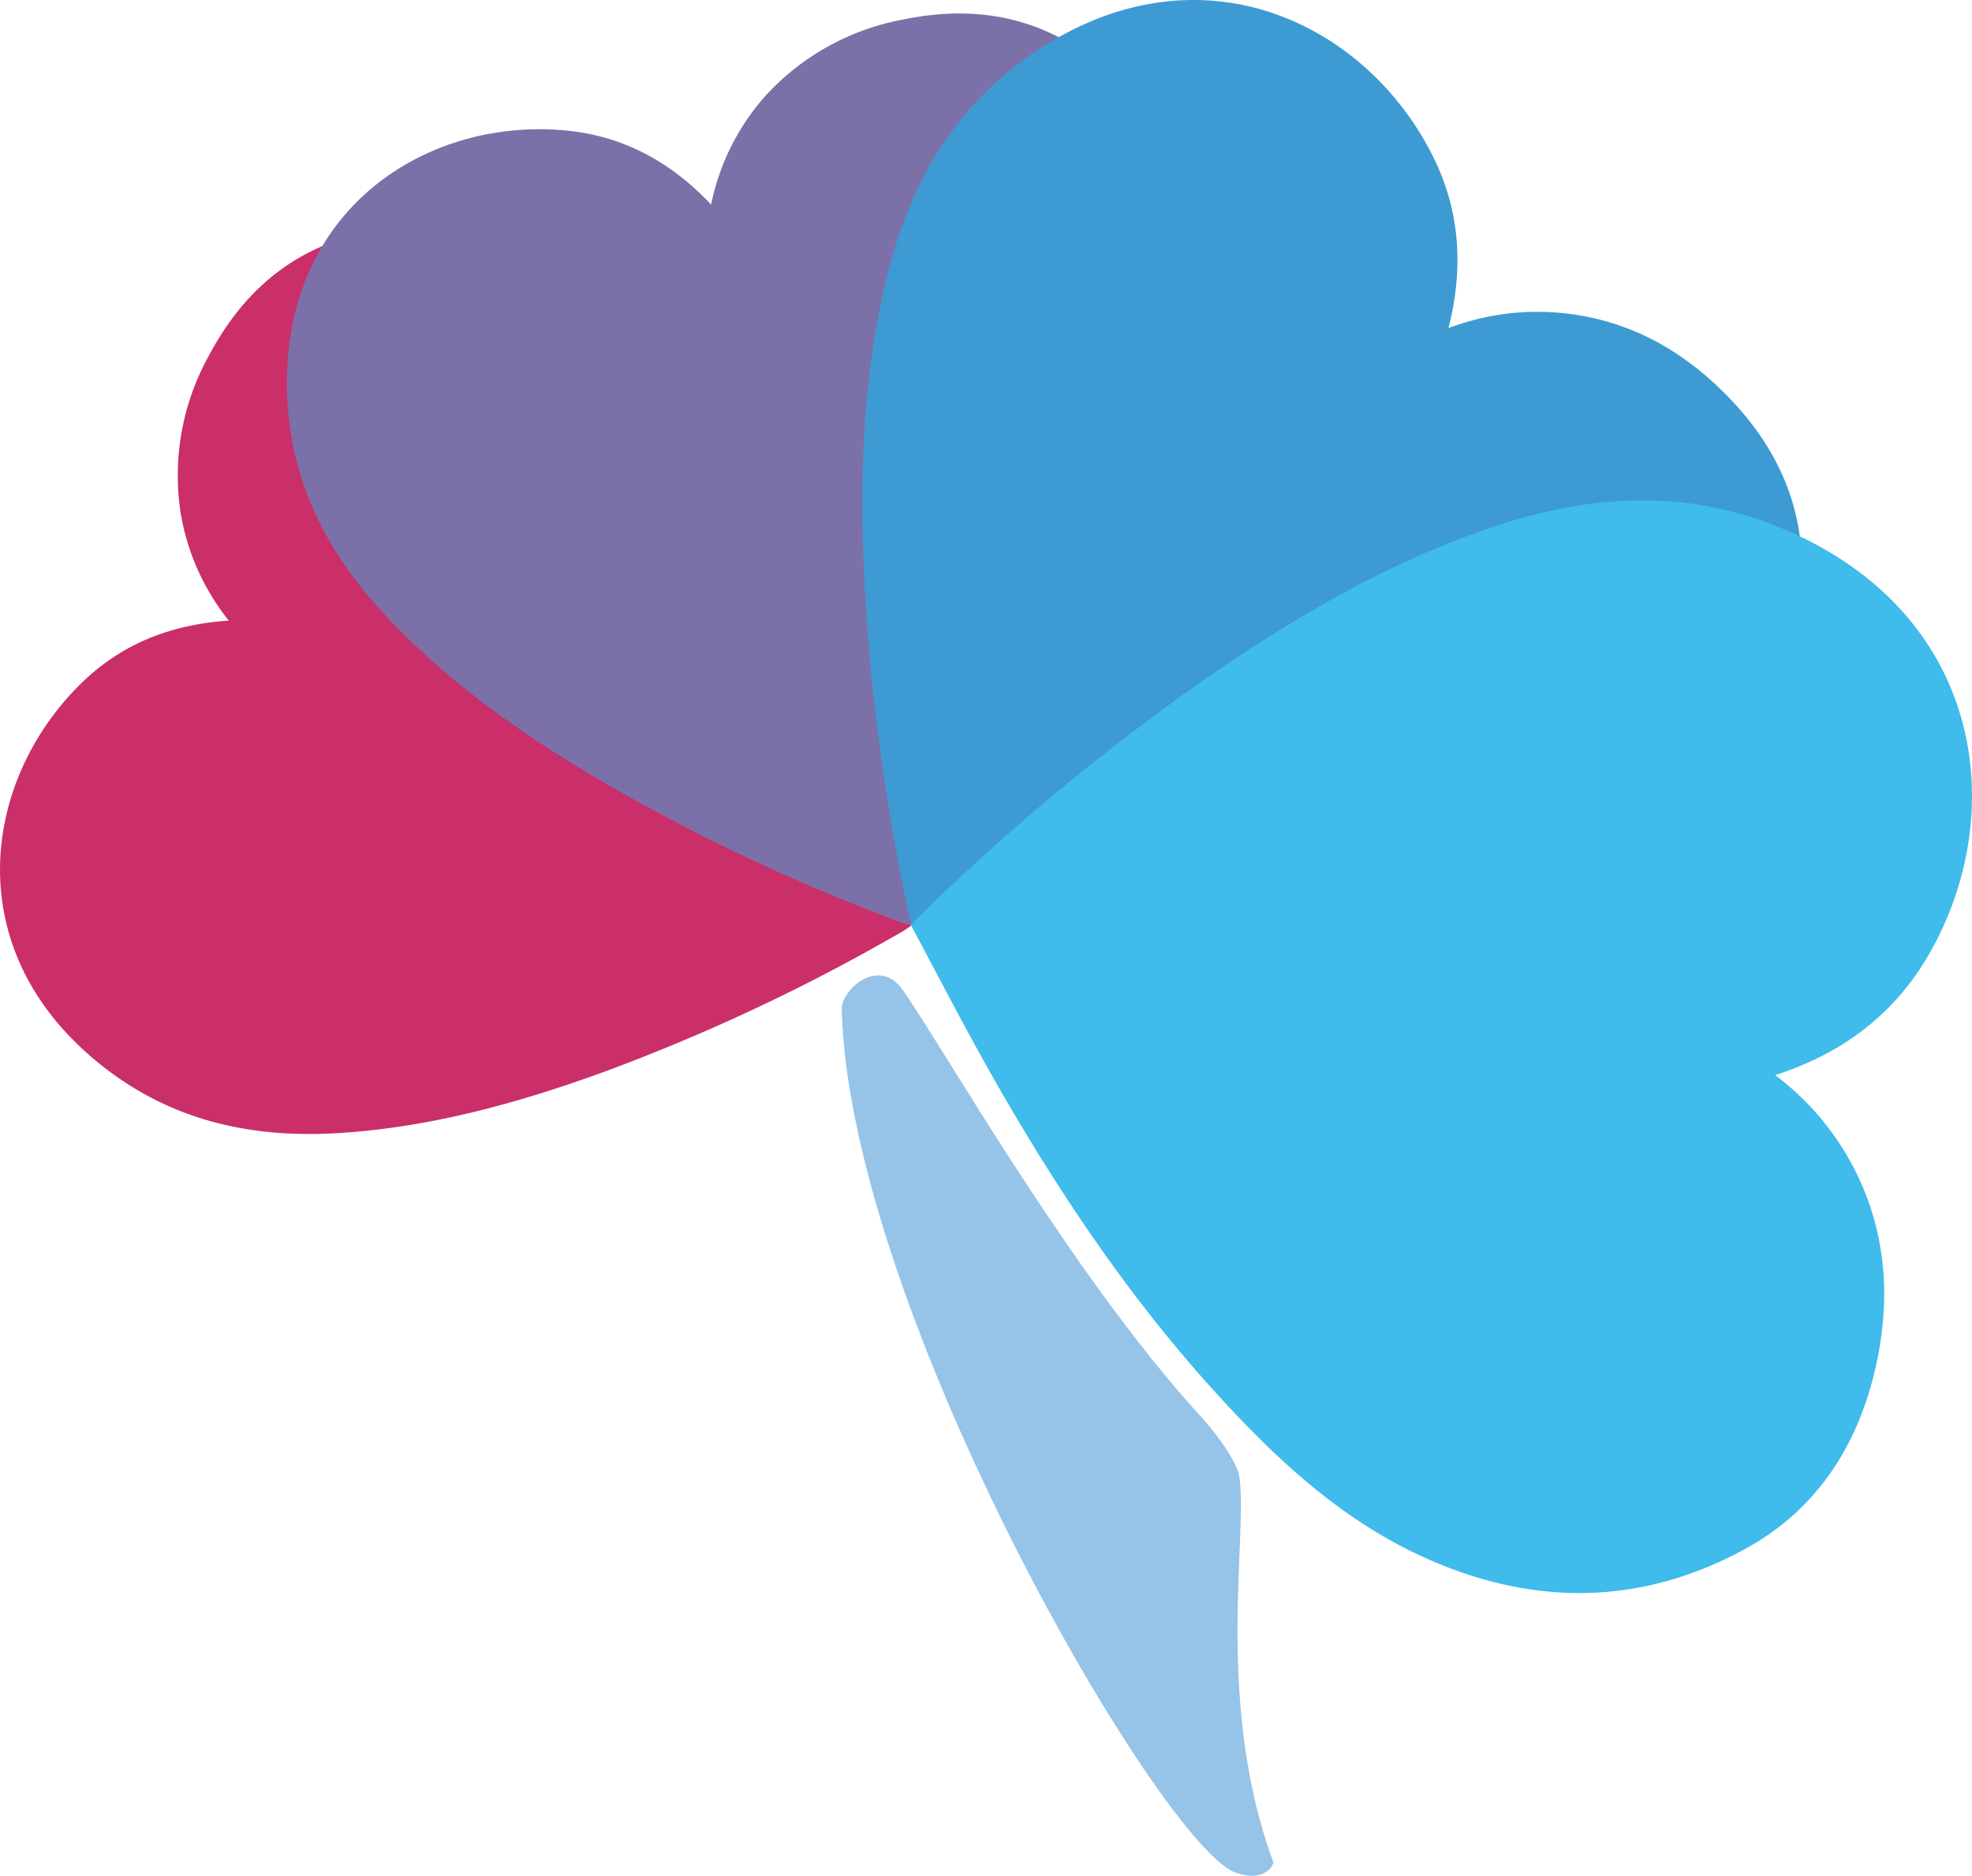 <svg id="Layer_1" data-name="Layer 1" xmlns="http://www.w3.org/2000/svg" viewBox="0 0 260.01 247.29"><defs><style>.cls-1{fill:#ca2f69;}.cls-2{fill:#7b71a8;}.cls-3{fill:#3e9ad3;}.cls-4{fill:#3fbbec;}.cls-5{fill:#96c3e8;}</style></defs><title>cognihealth</title><path class="cls-1" d="M50.29,111.27c-7.5.48-14,3-19.27,8.08-13.41,12.91-16.75,36,3.3,51.18,9.09,6.87,19.43,9,30.57,8.29,12.16-.77,23.75-4,35.11-8.15a254.15,254.15,0,0,0,39.16-18.45c.3-.17.58-.38,1.07-.71-1.5-6.06-2.9-12.2-4.56-18.28-3.86-14.16-8.72-28-15.62-41-4.67-8.81-10-17.18-17.86-23.54C91.84,60.32,80.06,57.17,67,60.44c-8.77,2.19-15,7.8-19.23,15.7A32.51,32.51,0,0,0,43.9,96.83,30.72,30.72,0,0,0,50.29,111.27Z" transform="translate(-20.12 -29.45)"/><path class="cls-2" d="M113.88,56.42c-5.16-5.48-11.26-8.87-18.53-9.7C76.84,44.62,56.87,56.81,58,81.93c.51,11.39,5.47,20.72,13.13,28.86,8.36,8.89,18.25,15.75,28.7,21.87A254.39,254.39,0,0,0,139,151.07c.32.12.66.2,1.23.37,3.71-5,7.56-10,11.18-15.18,8.45-12,16-24.57,21.61-38.2,3.81-9.23,6.84-18.69,6.75-28.8-.13-13.35-5.22-24.45-16.1-32.45-7.29-5.36-15.62-6.62-24.38-4.8a32.54,32.54,0,0,0-18.4,10.25A30.74,30.74,0,0,0,113.88,56.42Z" transform="translate(-20.12 -29.45)"/><path class="cls-3" d="M211.1,72.71c2-7.83,1.54-15.31-1.91-22.37-8.78-18-31.34-29-53.42-13.5-10,7-15.6,16.91-18.56,28.53C134,78.07,133.49,91,134,104a273,273,0,0,0,6,46.12c.08.36.2.72.37,1.33,6.69.46,13.43,1.06,20.19,1.36,15.75.72,31.47.3,47-2.47,10.55-1.88,20.87-4.59,30-10.5,12-7.82,19.11-18.83,20.08-33.29.65-9.69-3-18-9.72-24.84-5.48-5.64-12-9.5-19.89-10.74A33,33,0,0,0,211.1,72.71Z" transform="translate(-20.12 -29.45)"/><path class="cls-4" d="M254.18,171.19c8.4-2.71,15-7.47,19.58-14.77,11.51-18.56,8.61-45.85-18.57-57.26-12.33-5.18-24.71-4.6-37.18-.58C204.39,103,192.15,110,180.43,118a298.3,298.3,0,0,0-39.19,32.32c-.29.28-.55.6-1,1.12,3.46,6.45,6.83,13,10.48,19.47,8.5,15,18,29.28,29.63,42.07,7.87,8.66,16.37,16.63,27.13,21.6,14.21,6.56,28.53,6.73,42.47-.78,9.34-5,14.85-13.23,17.32-23.43,2-8.35,1.81-16.62-1.63-24.64A36.05,36.05,0,0,0,254.18,171.19Z" transform="translate(-20.12 -29.45)"/><path class="cls-5" d="M139.14,159.95c5.58,7.94,22,37.19,39.14,56.07,1,1,4.88,5.63,5.25,8.13,1.15,7.69-3.29,29.72,4.5,50.87,0,0-.81,2.74-5,1.3-9.6-3.29-50.83-73.76-51.93-113.78C131,159.95,136,155.46,139.14,159.95Z" transform="translate(-20.12 -29.45)"/></svg>